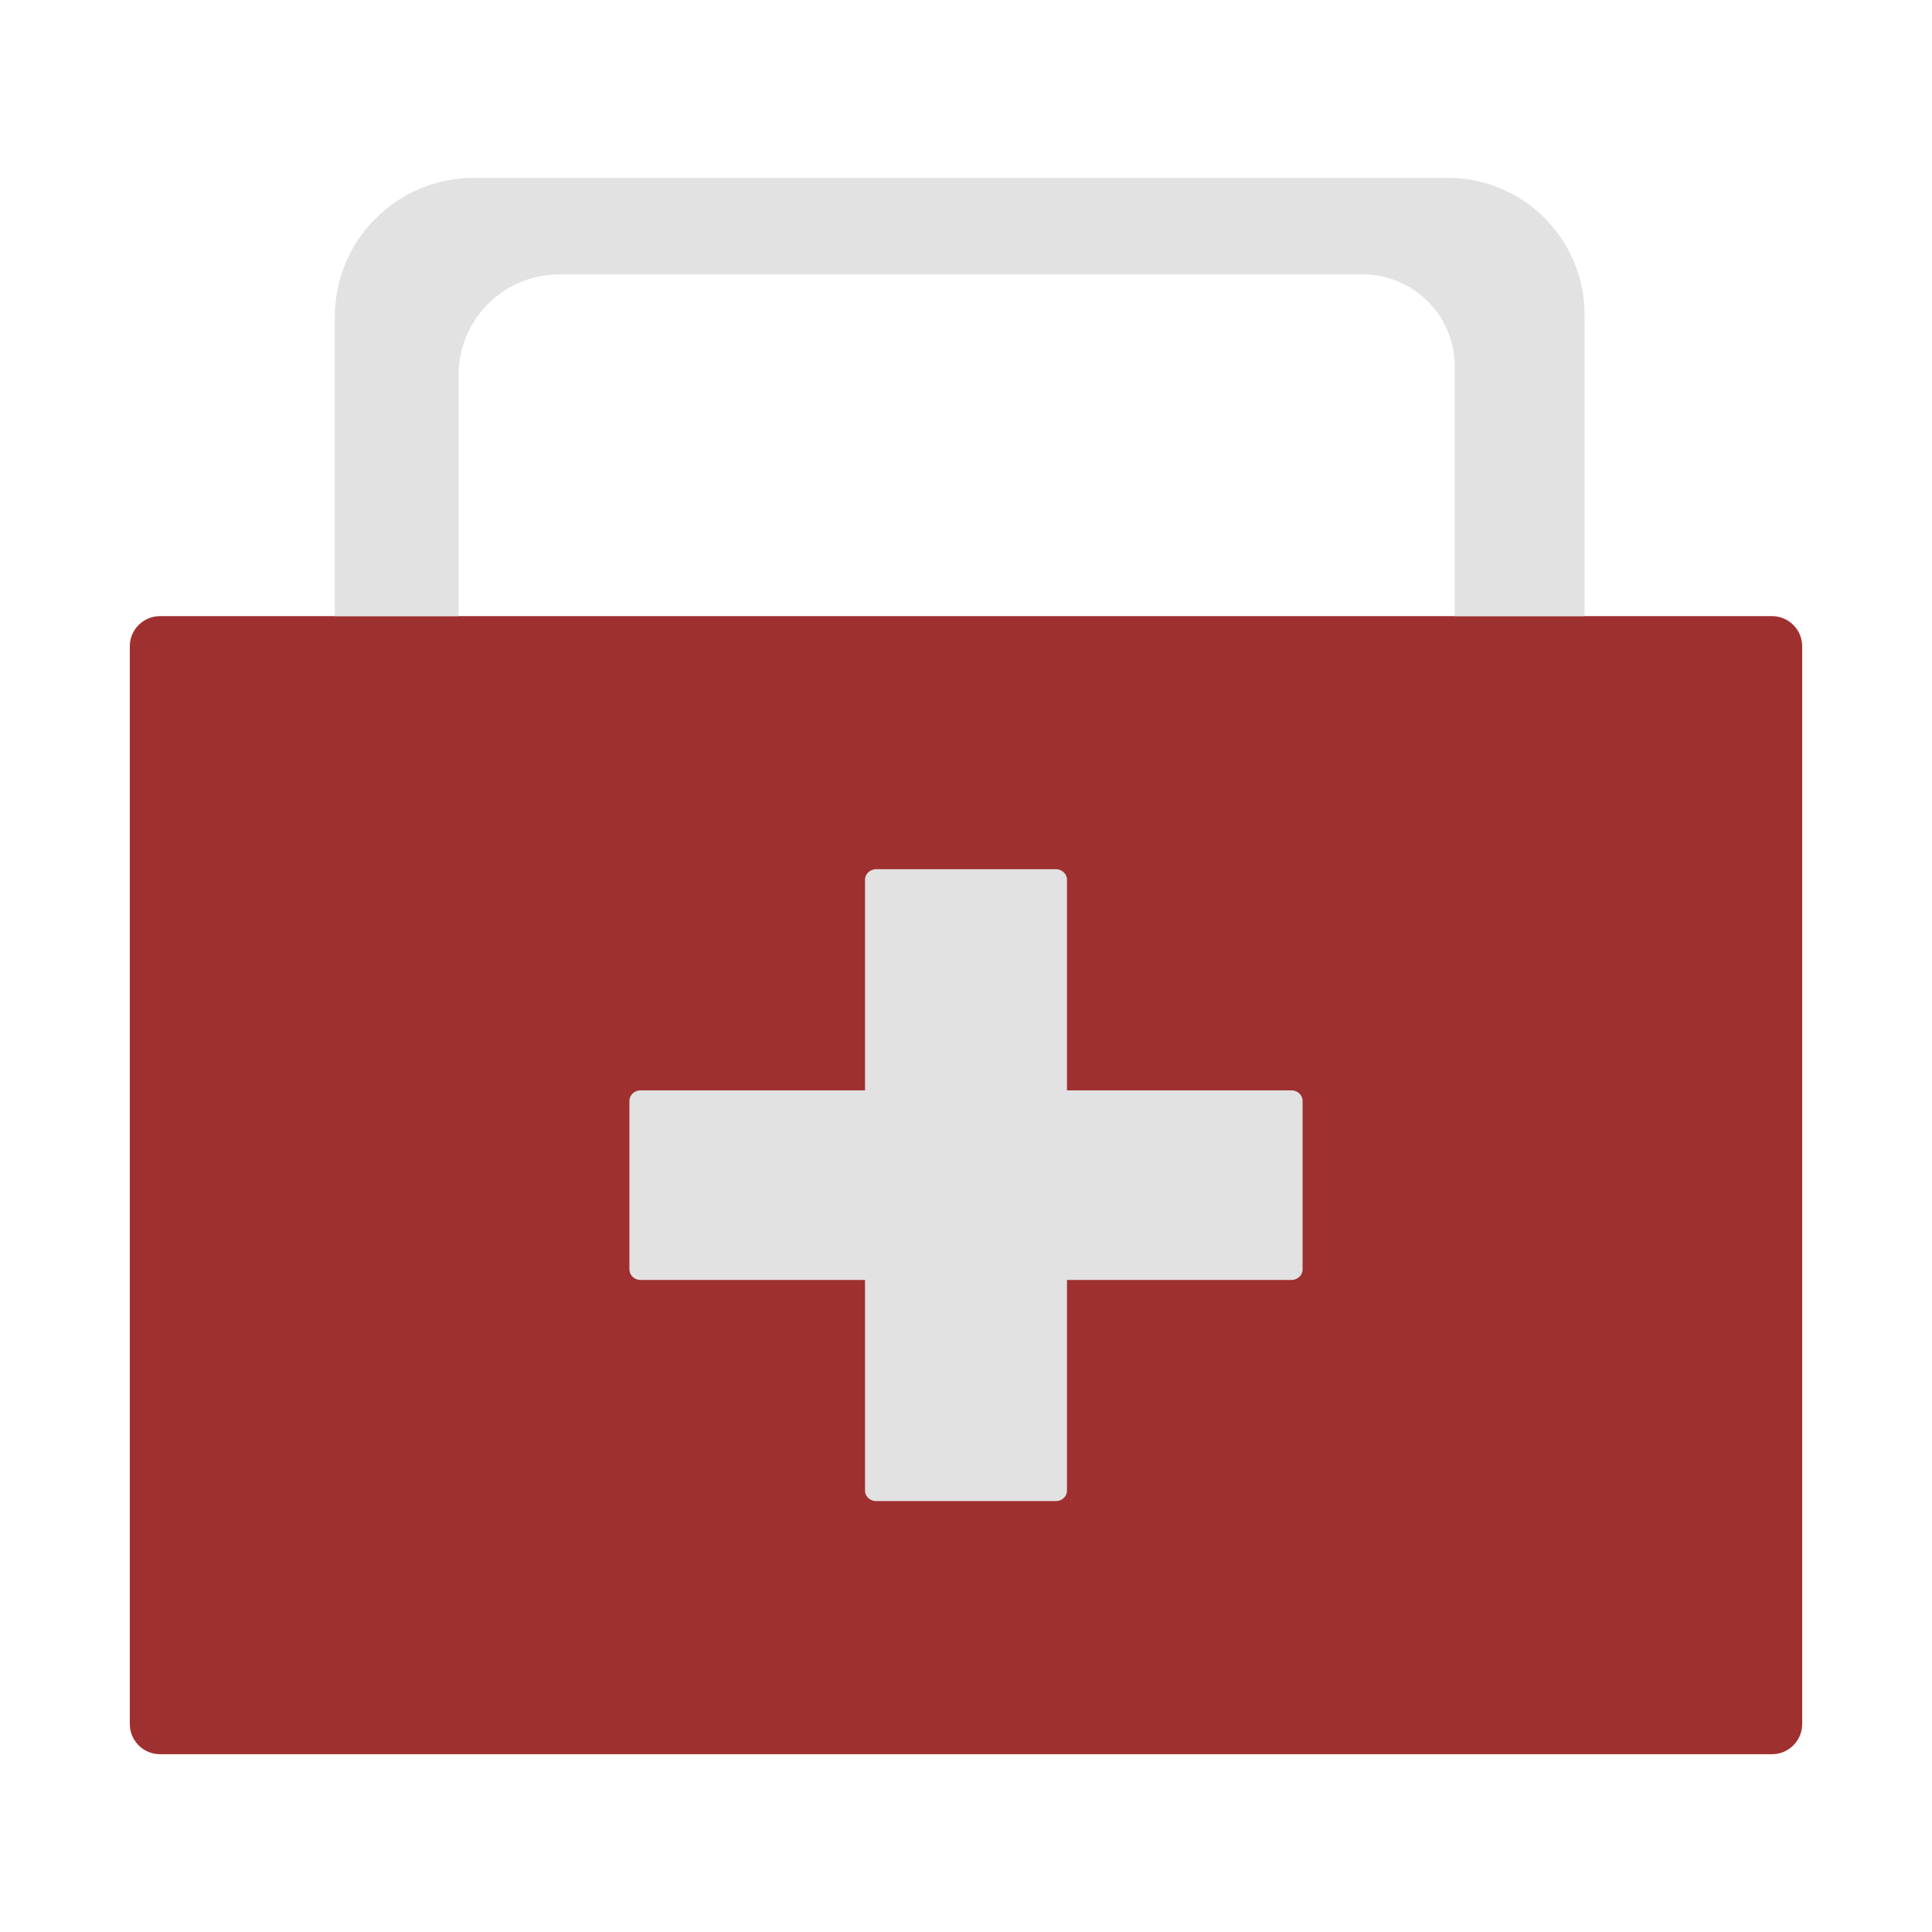 <?xml version="1.0" encoding="UTF-8" standalone="no"?>
<!DOCTYPE svg PUBLIC "-//W3C//DTD SVG 1.1//EN" "http://www.w3.org/Graphics/SVG/1.1/DTD/svg11.dtd">
<svg version="1.1" xmlns="http://www.w3.org/2000/svg" xmlns:xlink="http://www.w3.org/1999/xlink" preserveAspectRatio="xMidYMid meet" viewBox="0 0 640 640" width="640" height="640"><defs><path d="M587 204.1C592.52 204.1 597 208.58 597 214.1C597 287.5 597 497.7 597 571.1C597 576.62 592.52 581.1 587 581.1C478.2 581.1 161.8 581.1 53 581.1C47.48 581.1 43 576.62 43 571.1C43 497.7 43 287.5 43 214.1C43 208.58 47.48 204.1 53 204.1C161.8 204.1 478.2 204.1 587 204.1Z" id="gcMO0gSfa"></path><path d="M350.04 287.95L350.19 287.96L350.34 287.98L350.48 288.01L350.63 288.04L350.77 288.08L350.91 288.12L351.04 288.16L351.18 288.21L351.31 288.27L351.44 288.33L351.57 288.39L351.69 288.46L351.81 288.54L351.93 288.61L352.04 288.69L352.15 288.78L352.26 288.87L352.36 288.96L352.46 289.06L352.55 289.16L352.65 289.26L352.73 289.37L352.81 289.48L352.89 289.59L352.97 289.71L353.03 289.82L353.1 289.95L353.16 290.07L353.21 290.2L353.26 290.33L353.3 290.46L353.34 290.59L353.37 290.72L353.4 290.86L353.42 291L353.44 291.14L353.45 291.28L353.45 291.43L353.45 361.2L427.78 361.2L427.94 361.21L428.09 361.21L428.24 361.23L428.39 361.25L428.53 361.27L428.68 361.3L428.82 361.34L428.96 361.38L429.09 361.43L429.23 361.48L429.36 361.53L429.49 361.59L429.62 361.66L429.74 361.73L429.86 361.8L429.98 361.88L430.09 361.96L430.2 362.04L430.31 362.13L430.41 362.23L430.51 362.32L430.6 362.42L430.7 362.53L430.78 362.63L430.86 362.74L430.94 362.85L431.02 362.97L431.08 363.09L431.15 363.21L431.21 363.33L431.26 363.46L431.31 363.59L431.35 363.72L431.39 363.85L431.42 363.99L431.45 364.13L431.47 364.26L431.49 364.41L431.5 364.55L431.5 364.69L431.5 420.51L431.5 420.66L431.49 420.8L431.47 420.94L431.45 421.08L431.42 421.21L431.39 421.35L431.35 421.48L431.31 421.61L431.26 421.74L431.21 421.87L431.15 421.99L431.08 422.11L431.02 422.23L430.94 422.35L430.86 422.46L430.78 422.57L430.7 422.68L430.6 422.78L430.51 422.88L430.41 422.98L430.31 423.07L430.2 423.16L430.09 423.25L429.98 423.33L429.86 423.4L429.74 423.48L429.62 423.55L429.49 423.61L429.36 423.67L429.23 423.73L429.09 423.78L428.96 423.82L428.82 423.86L428.68 423.9L428.53 423.93L428.39 423.95L428.24 423.97L428.09 423.99L427.94 424L427.78 424L353.45 424L353.45 493.78L353.45 493.92L353.44 494.06L353.42 494.2L353.4 494.34L353.37 494.48L353.34 494.61L353.3 494.75L353.26 494.88L353.21 495.01L353.16 495.13L353.1 495.26L353.03 495.38L352.97 495.5L352.89 495.61L352.81 495.73L352.73 495.84L352.65 495.94L352.55 496.05L352.46 496.15L352.36 496.24L352.26 496.33L352.15 496.42L352.04 496.51L351.93 496.59L351.81 496.67L351.69 496.74L351.57 496.81L351.44 496.87L351.31 496.93L351.18 496.99L351.04 497.04L350.91 497.09L350.77 497.13L350.63 497.16L350.48 497.19L350.34 497.22L350.19 497.24L350.04 497.25L349.89 497.26L349.73 497.26L290.27 497.26L290.11 497.26L289.96 497.25L289.81 497.24L289.66 497.22L289.52 497.19L289.37 497.16L289.23 497.13L289.09 497.09L288.96 497.04L288.82 496.99L288.69 496.93L288.56 496.87L288.43 496.81L288.31 496.74L288.19 496.67L288.07 496.59L287.96 496.51L287.85 496.42L287.74 496.33L287.64 496.24L287.54 496.15L287.45 496.05L287.35 495.94L287.27 495.84L287.19 495.73L287.11 495.61L287.03 495.5L286.97 495.38L286.9 495.26L286.84 495.13L286.79 495.01L286.74 494.88L286.7 494.75L286.66 494.61L286.63 494.48L286.6 494.34L286.58 494.2L286.56 494.06L286.55 493.92L286.55 493.78L286.55 424L212.22 424L212.06 424L211.91 423.99L211.76 423.97L211.61 423.95L211.47 423.93L211.32 423.9L211.18 423.86L211.04 423.82L210.91 423.78L210.77 423.73L210.64 423.67L210.51 423.61L210.38 423.55L210.26 423.48L210.14 423.4L210.02 423.33L209.91 423.25L209.8 423.16L209.69 423.07L209.59 422.98L209.49 422.88L209.4 422.78L209.3 422.68L209.22 422.57L209.14 422.46L209.06 422.35L208.98 422.23L208.92 422.11L208.85 421.99L208.79 421.87L208.74 421.74L208.69 421.61L208.65 421.48L208.61 421.35L208.58 421.21L208.55 421.08L208.53 420.94L208.51 420.8L208.5 420.66L208.5 420.51L208.5 364.69L208.5 364.55L208.51 364.41L208.53 364.26L208.55 364.13L208.58 363.99L208.61 363.85L208.65 363.72L208.69 363.59L208.74 363.46L208.79 363.33L208.85 363.21L208.92 363.09L208.98 362.97L209.06 362.85L209.14 362.74L209.22 362.63L209.3 362.53L209.4 362.42L209.49 362.32L209.59 362.23L209.69 362.13L209.8 362.04L209.91 361.96L210.02 361.88L210.14 361.8L210.26 361.73L210.38 361.66L210.51 361.59L210.64 361.53L210.77 361.48L210.91 361.43L211.04 361.38L211.18 361.34L211.32 361.3L211.47 361.27L211.61 361.25L211.76 361.23L211.91 361.21L212.06 361.21L212.22 361.2L286.55 361.2L286.55 291.43L286.55 291.28L286.56 291.14L286.58 291L286.6 290.86L286.63 290.72L286.66 290.59L286.7 290.46L286.74 290.33L286.79 290.2L286.84 290.07L286.9 289.95L286.97 289.82L287.03 289.71L287.11 289.59L287.19 289.48L287.27 289.37L287.35 289.26L287.45 289.16L287.54 289.06L287.64 288.96L287.74 288.87L287.85 288.78L287.96 288.69L288.07 288.61L288.19 288.54L288.31 288.46L288.43 288.39L288.56 288.33L288.69 288.27L288.82 288.21L288.96 288.16L289.09 288.12L289.23 288.08L289.37 288.04L289.52 288.01L289.66 287.98L289.81 287.96L289.96 287.95L290.11 287.94L290.27 287.94L349.73 287.94L349.89 287.94L350.04 287.95Z" id="a3BbewJBVx"></path><path d="M151.91 204.1C151.91 161.5 151.91 134.88 151.91 124.23C151.91 105.82 166.83 90.9 185.24 90.9C244.58 90.9 391.5 90.9 451.4 90.9C468.25 90.9 481.91 104.56 481.91 121.4C481.91 132.43 481.91 160 481.91 204.1L524.91 204.1C524.91 150.85 524.91 117.57 524.91 104.25C524.91 79.2 504.6 58.9 479.55 58.9C405.83 58.9 230.56 58.9 156.97 58.9C131.53 58.9 110.91 79.52 110.91 104.96C110.91 118.18 110.91 151.23 110.91 204.1L151.91 204.1Z" id="iL90N8abW"></path></defs><g><g><g><use xlink:href="#gcMO0gSfa" opacity="1" fill="#9f3030" fill-opacity="1"></use></g><g><use xlink:href="#a3BbewJBVx" opacity="1" fill="#e2e2e2" fill-opacity="1"></use></g><g><use xlink:href="#iL90N8abW" opacity="1" fill="#e2e2e2" fill-opacity="1"></use></g></g></g></svg>